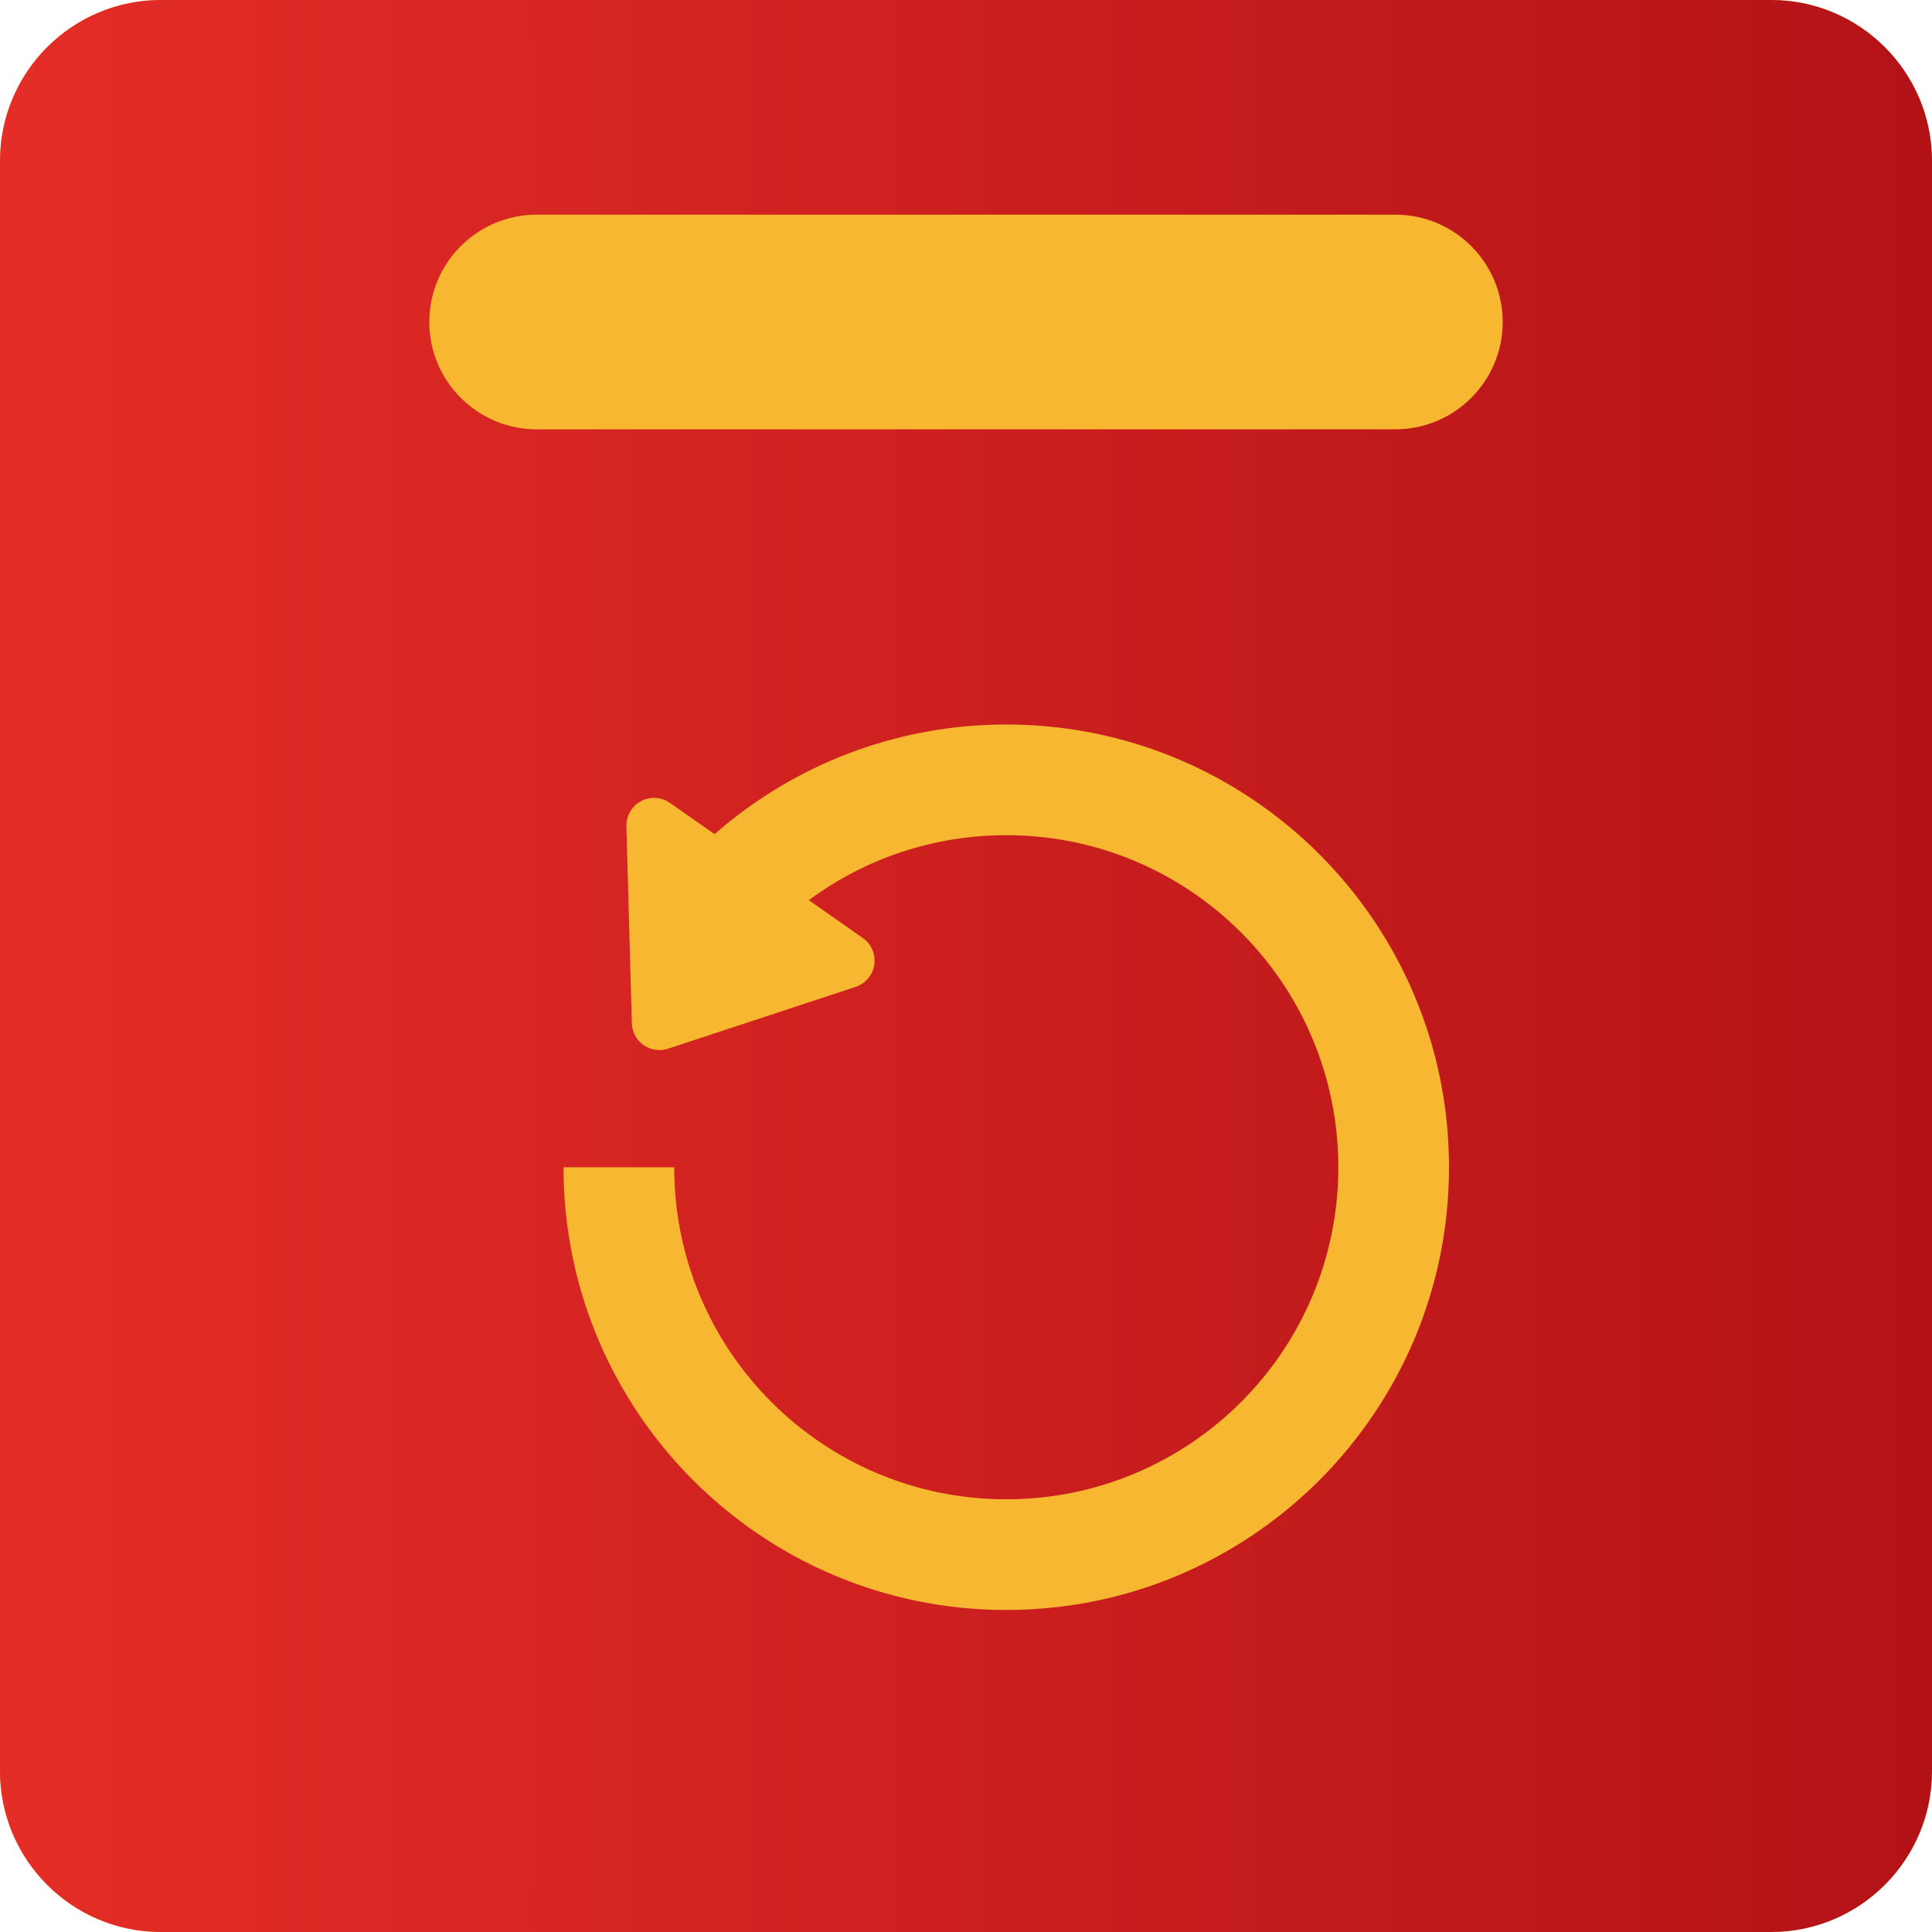 <svg width="28" height="28" viewBox="0 0 28 28" fill="none" xmlns="http://www.w3.org/2000/svg">
    <defs>
        <linearGradient id="paint0_linear_404_6864" x1="0" y1="14" x2="28" y2="14" gradientUnits="userSpaceOnUse">
            <stop stop-color="#E52D27"/>
            <stop offset="1" stop-color="#B31217"/>
        </linearGradient>
    </defs>
    <path fill-rule="evenodd" clip-rule="evenodd" d="M2.333 0H25.667C26.955 0 28 1.045 28 2.333V25.667C28 26.955 26.955 28 25.667 28H2.333C1.045 28 0 26.955 0 25.667V2.333C0 1.045 1.045 0 2.333 0Z" fill="#F7B731"/>
<path fill-rule="evenodd" clip-rule="evenodd" d="M2.333 0H25.667C26.955 0 28 1.045 28 2.333V25.667C28 26.955 26.955 28 25.667 28H2.333C1.045 28 0 26.955 0 25.667V2.333C0 1.045 1.045 0 2.333 0ZM7.778 3.111C6.919 3.111 6.222 3.808 6.222 4.667C6.222 5.526 6.919 6.222 7.778 6.222H20.222C21.081 6.222 21.778 5.526 21.778 4.667C21.778 3.808 21.081 3.111 20.222 3.111H7.778Z" fill="url(#paint0_linear_404_6864)"/>
<path d="M11.722 13.046L12.504 13.594C12.575 13.643 12.628 13.714 12.655 13.796C12.725 14.007 12.61 14.234 12.4 14.303L9.683 15.198C9.646 15.21 9.608 15.217 9.569 15.218C9.347 15.225 9.163 15.05 9.157 14.829L9.078 11.976C9.076 11.89 9.101 11.805 9.15 11.735C9.277 11.553 9.527 11.509 9.709 11.636L10.356 12.089C11.508 11.079 12.998 10.5 14.583 10.5C18.127 10.5 21 13.373 21 16.917C21 20.46 18.127 23.333 14.583 23.333C11.04 23.333 8.167 20.46 8.167 16.917H9.771C9.771 19.575 11.925 21.729 14.583 21.729C17.241 21.729 19.396 19.575 19.396 16.917C19.396 14.259 17.241 12.104 14.583 12.104C13.531 12.104 12.536 12.443 11.722 13.046Z" fill="#F7B731"/>

</svg>
